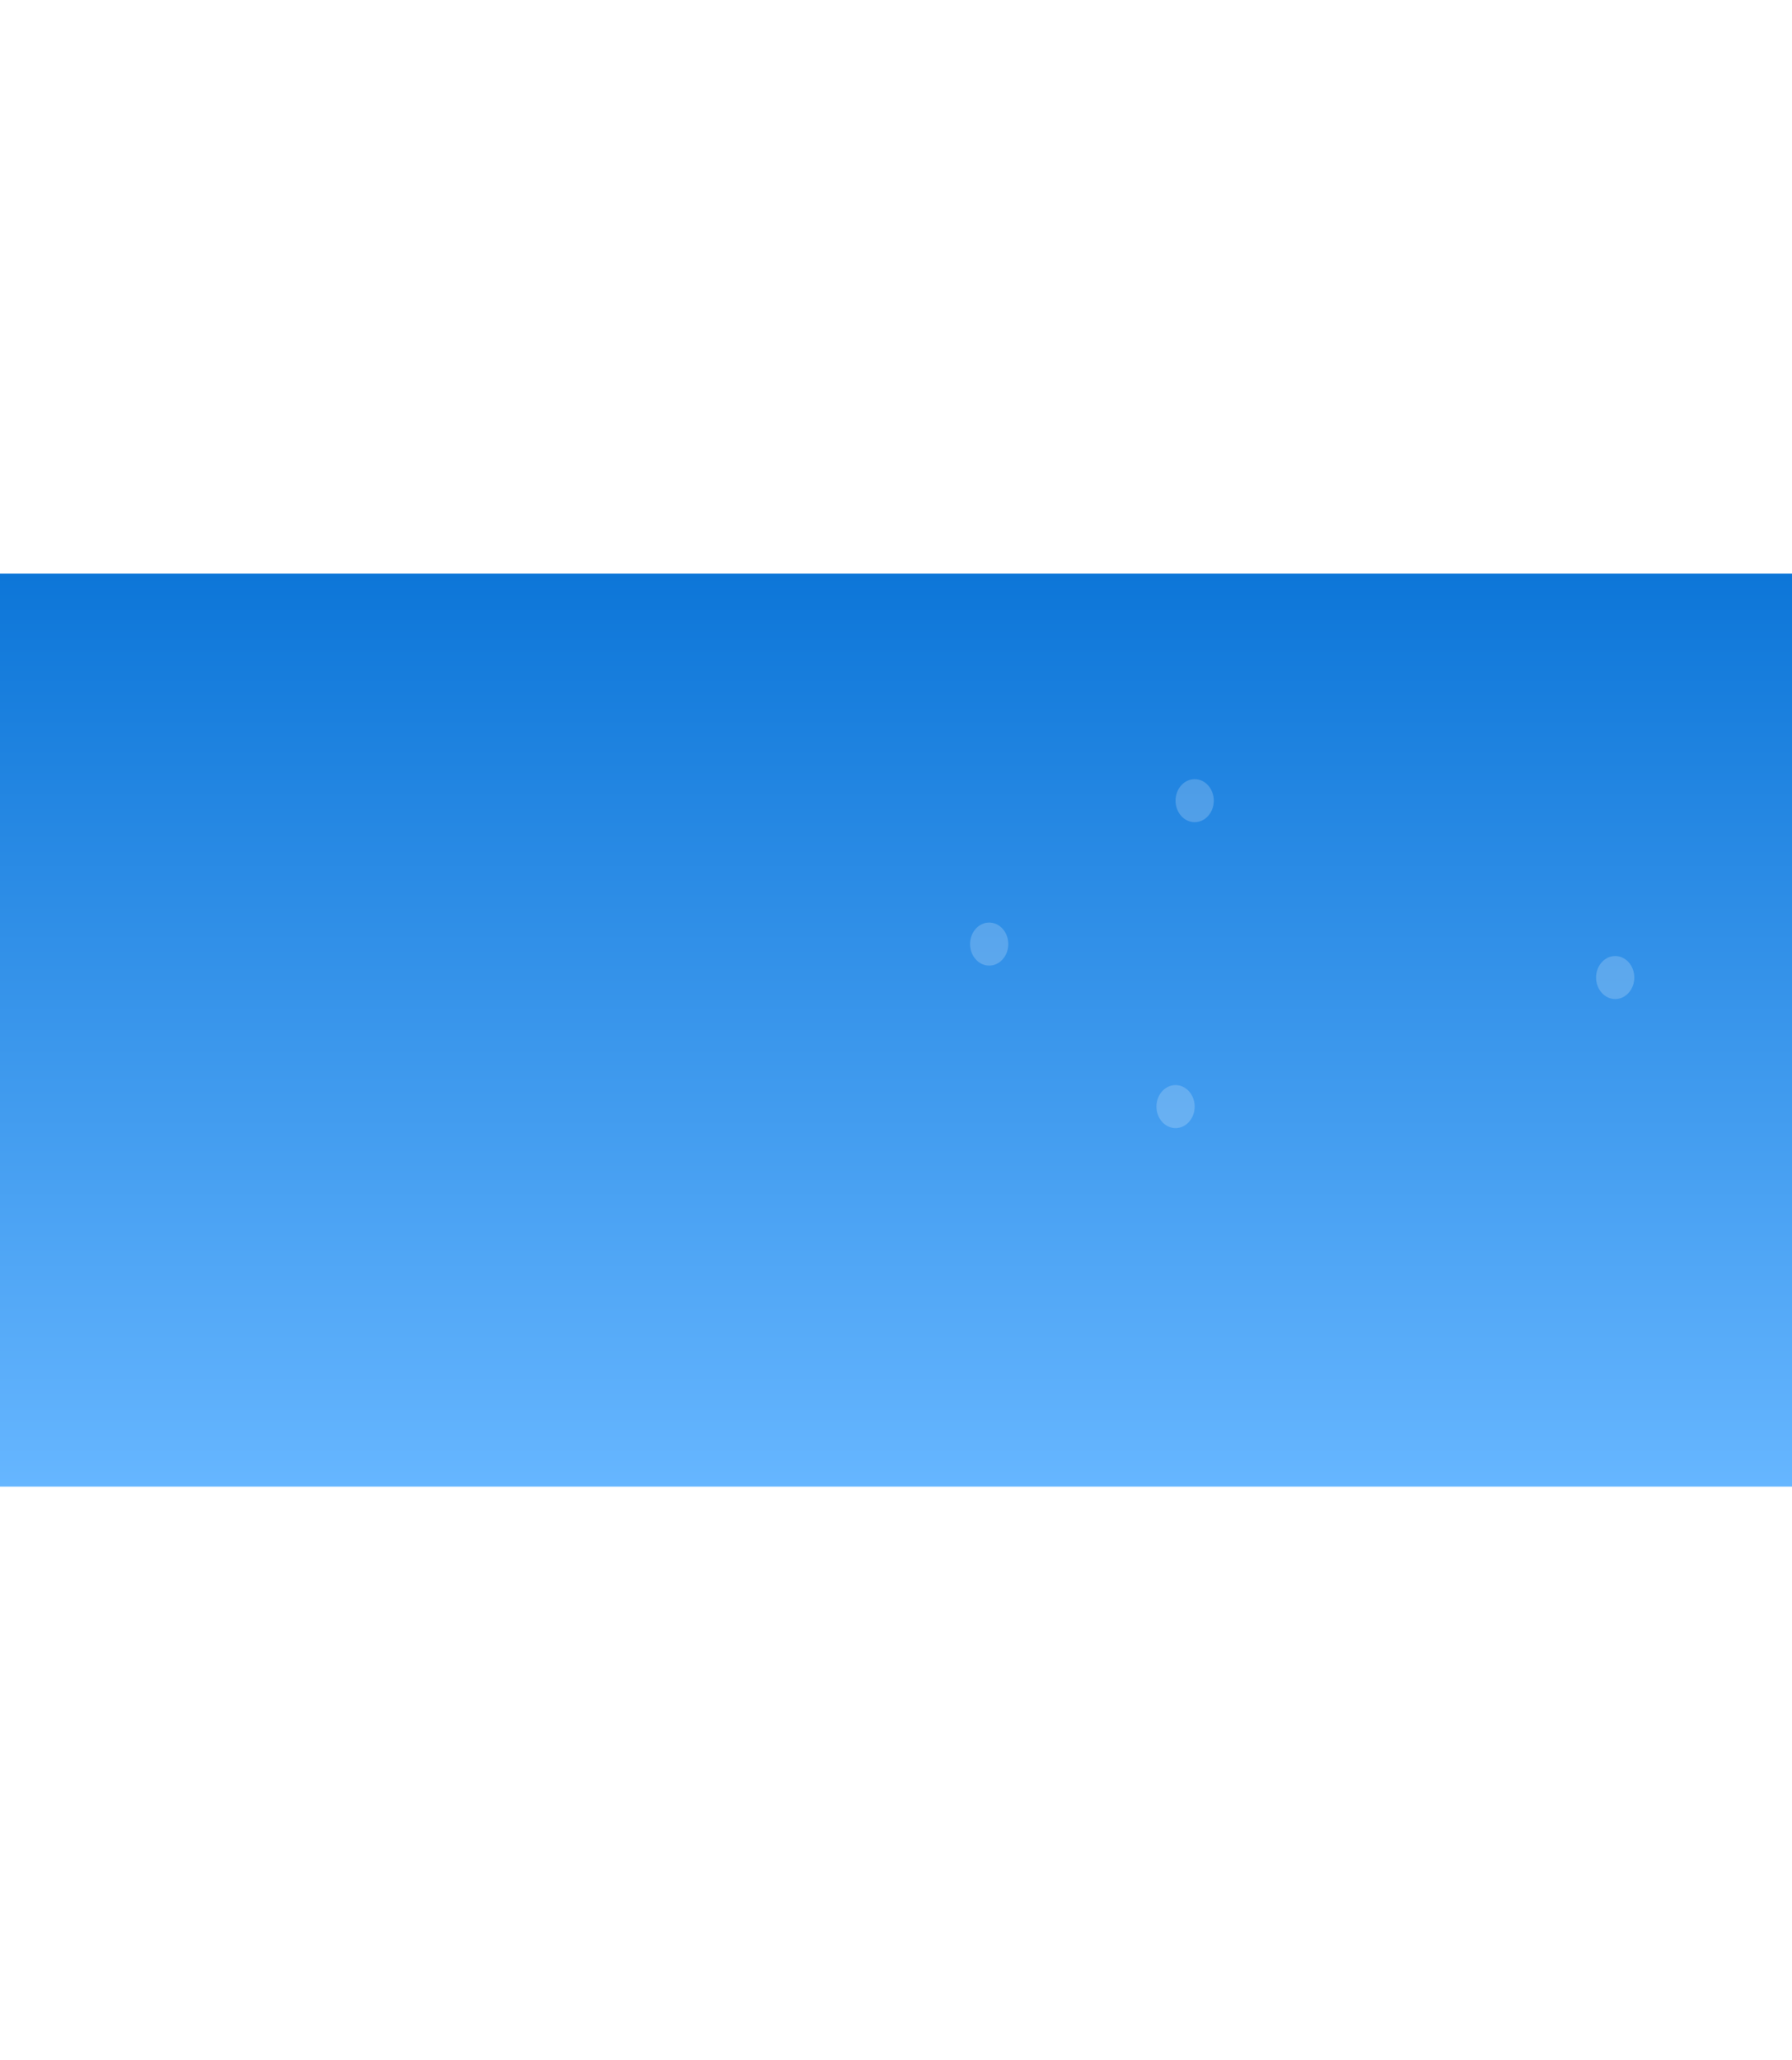 <svg width="375" height="431" viewBox="0 0 375 431" fill="none" xmlns="http://www.w3.org/2000/svg">
<g filter="url(#filter0_d_270_450)">
<path d="M0 116H375V307H0V116Z" fill="url(#paint0_linear_270_450)"/>
</g>
<ellipse rx="4" ry="4.5" transform="matrix(-1 0 0 1 246 231.5)" fill="white" fill-opacity="0.2"/>
<ellipse rx="4" ry="4.5" transform="matrix(-1 0 0 1 250 167.5)" fill="white" fill-opacity="0.2"/>
<ellipse rx="4" ry="4.5" transform="matrix(-1 0 0 1 207 197.5)" fill="white" fill-opacity="0.2"/>
<ellipse rx="4" ry="4.5" transform="matrix(-1 0 0 1 338 204.5)" fill="white" fill-opacity="0.2"/>
<defs>
<filter id="filter0_d_270_450" x="-120" y="0" width="615" height="431" filterUnits="userSpaceOnUse" color-interpolation-filters="sRGB">
<feFlood flood-opacity="0" result="BackgroundImageFix"/>
<feColorMatrix in="SourceAlpha" type="matrix" values="0 0 0 0 0 0 0 0 0 0 0 0 0 0 0 0 0 0 127 0" result="hardAlpha"/>
<feOffset dy="4"/>
<feGaussianBlur stdDeviation="60"/>
<feColorMatrix type="matrix" values="0 0 0 0 0.227 0 0 0 0 0.338 0 0 0 0 0.305 0 0 0 0.07 0"/>
<feBlend mode="normal" in2="BackgroundImageFix" result="effect1_dropShadow_270_450"/>
<feBlend mode="normal" in="SourceGraphic" in2="effect1_dropShadow_270_450" result="shape"/>
</filter>
<linearGradient id="paint0_linear_270_450" x1="187.5" y1="116" x2="187.5" y2="307" gradientUnits="userSpaceOnUse">
<stop stop-color="#0D76D8"/>
<stop offset="1" stop-color="#66B6FF"/>
</linearGradient>
</defs>
</svg>
